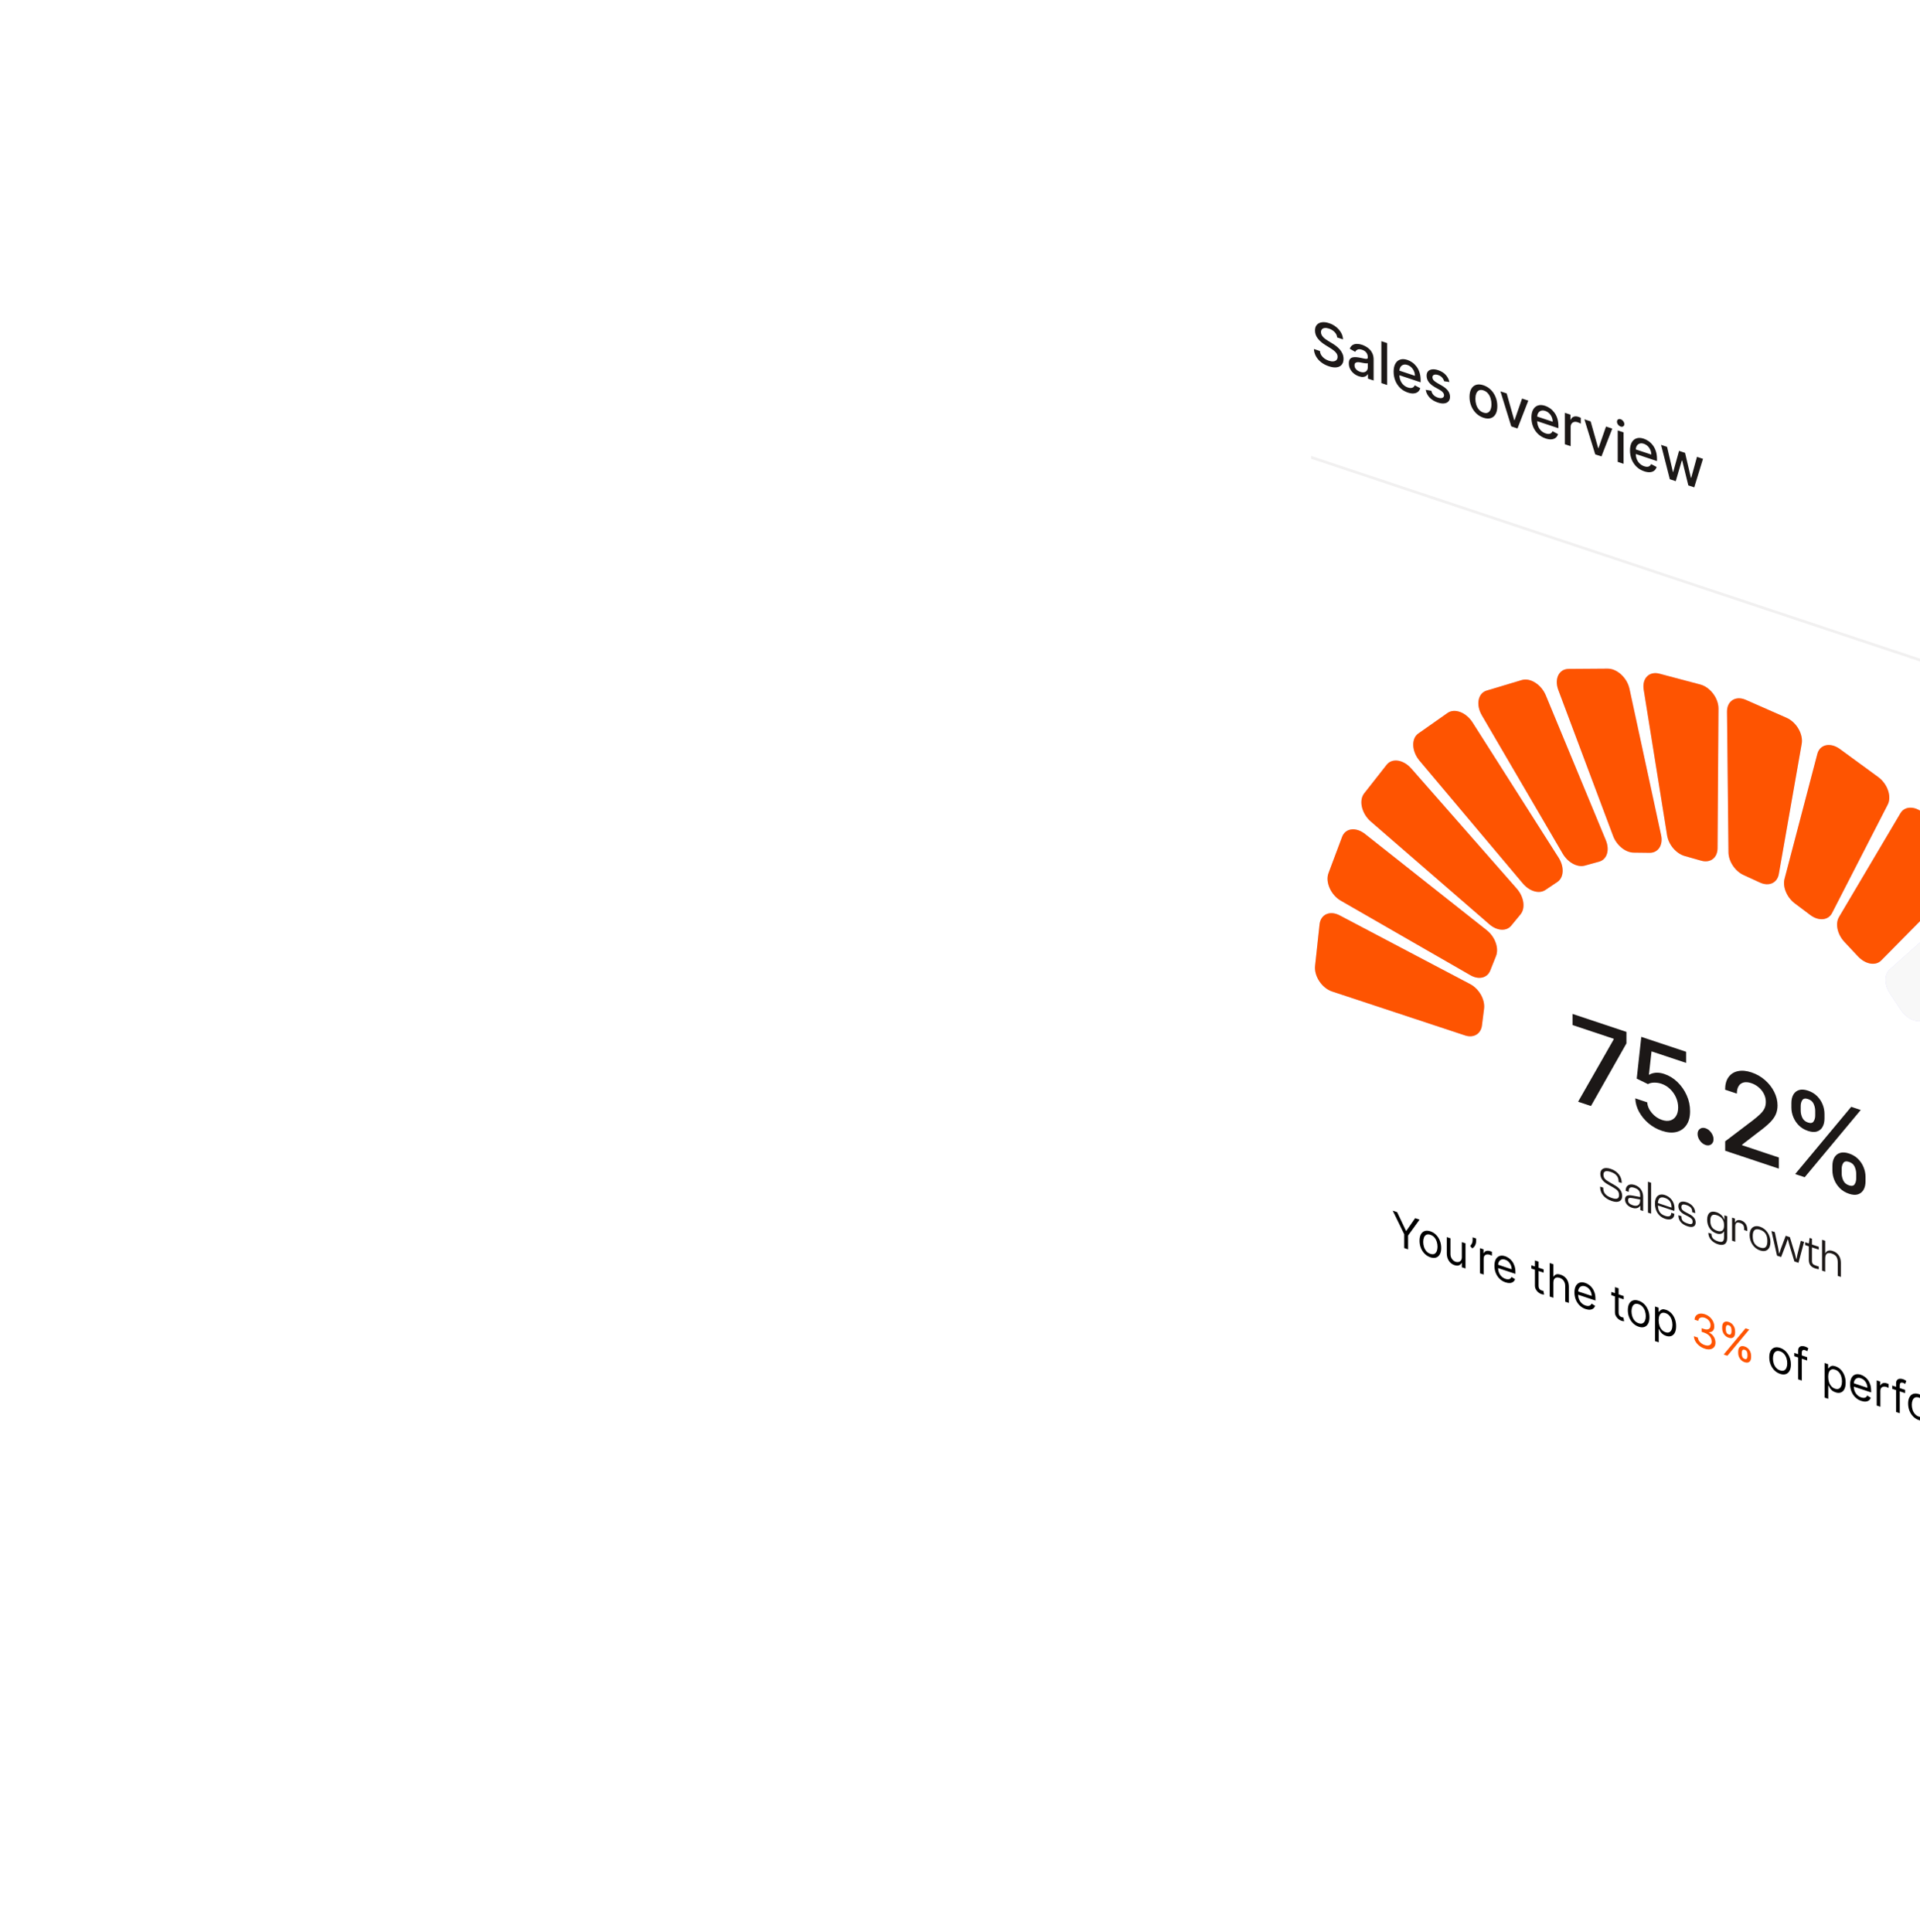 <svg width="641" height="645" viewBox="0 0 641 645" fill="none" xmlns="http://www.w3.org/2000/svg">
<g filter="url(#filter0_dddd_16145_1294)">
<rect width="350.241" height="365.637" rx="16.227" transform="matrix(0.949 0.316 0 1 15 105.797)" fill="white"/>
<path d="M133.344 408.436L145.226 387.628V387.418L131.484 382.838V379.125L149.479 385.123V388.962L137.637 409.867L133.344 408.436ZM161.35 418.164C159.685 417.609 158.187 416.773 156.858 415.658C155.538 414.536 154.484 413.251 153.695 411.802C152.906 410.353 152.486 408.858 152.432 407.318L156.42 408.647C156.517 409.912 157.035 411.099 157.974 412.205C158.914 413.312 160.039 414.084 161.35 414.522C162.396 414.87 163.322 414.927 164.128 414.691C164.943 414.449 165.581 413.956 166.042 413.213C166.511 412.473 166.746 411.529 166.746 410.38C166.746 409.213 166.507 408.092 166.028 407.017C165.55 405.942 164.89 405.003 164.048 404.199C163.215 403.399 162.258 402.814 161.177 402.444C160.353 402.169 159.525 402.043 158.692 402.064C157.859 402.085 157.186 402.253 156.672 402.567L152.911 400.725L154.439 386.777L169.404 391.765V395.478L157.855 391.628L156.991 399.367L157.15 399.42C157.682 399.056 158.386 398.838 159.264 398.766C160.15 398.697 161.098 398.831 162.108 399.168C163.765 399.72 165.24 400.627 166.534 401.89C167.836 403.155 168.859 404.631 169.604 406.317C170.357 407.997 170.729 409.765 170.72 411.621C170.729 413.482 170.33 415.007 169.524 416.195C168.726 417.387 167.619 418.166 166.201 418.534C164.792 418.896 163.175 418.772 161.35 418.164ZM175.89 422.884C175.163 422.642 174.538 422.163 174.016 421.447C173.493 420.722 173.232 419.972 173.232 419.196C173.232 418.431 173.493 417.864 174.016 417.497C174.538 417.12 175.163 417.052 175.89 417.295C176.616 417.537 177.241 418.021 177.764 418.746C178.286 419.462 178.548 420.203 178.548 420.969C178.548 421.482 178.424 421.912 178.176 422.259C177.936 422.6 177.617 422.83 177.219 422.949C176.82 423.068 176.377 423.047 175.89 422.884ZM182.448 424.804V421.666L191.658 414.678C192.642 413.913 193.453 413.226 194.091 412.616C194.737 412.001 195.22 411.373 195.539 410.732C195.858 410.091 196.018 409.35 196.018 408.51C196.018 407.557 195.805 406.664 195.38 405.831C194.954 404.989 194.374 404.259 193.639 403.64C192.903 403.012 192.075 402.544 191.153 402.237C190.179 401.912 189.328 401.839 188.602 402.017C187.875 402.195 187.317 402.602 186.927 403.238C186.537 403.874 186.342 404.705 186.342 405.733L182.422 404.426C182.422 402.679 182.803 401.279 183.565 400.226C184.327 399.172 185.372 398.507 186.701 398.231C188.03 397.946 189.541 398.085 191.233 398.649C192.943 399.219 194.449 400.081 195.752 401.234C197.063 402.381 198.087 403.694 198.822 405.172C199.557 406.64 199.925 408.145 199.925 409.686C199.925 410.751 199.735 411.729 199.354 412.62C198.981 413.514 198.33 414.431 197.4 415.373C196.47 416.305 195.176 417.382 193.519 418.604L188.11 422.769V422.979L200.364 427.064V430.776L182.448 424.804ZM218.239 431.355V429.842C218.239 428.759 218.452 427.839 218.877 427.085C219.311 426.323 219.94 425.809 220.764 425.542C221.597 425.269 222.603 425.329 223.781 425.721C224.986 426.123 225.996 426.731 226.811 427.544C227.626 428.357 228.242 429.286 228.659 430.331C229.084 431.379 229.297 432.444 229.297 433.528V435.041C229.297 436.124 229.084 437.048 228.659 437.812C228.233 438.567 227.609 439.083 226.785 439.359C225.969 439.629 224.968 439.566 223.781 439.17C222.585 438.772 221.575 438.164 220.751 437.348C219.927 436.522 219.302 435.59 218.877 434.552C218.452 433.504 218.239 432.438 218.239 431.355ZM221.336 430.874V432.387C221.336 433.19 221.517 433.979 221.88 434.754C222.244 435.529 222.877 436.067 223.781 436.368C224.676 436.667 225.301 436.548 225.655 436.012C226.009 435.477 226.187 434.807 226.187 434.004V432.491C226.187 431.688 226.014 430.902 225.668 430.133C225.332 429.367 224.702 428.83 223.781 428.523C222.895 428.228 222.266 428.345 221.894 428.875C221.522 429.405 221.336 430.071 221.336 430.874ZM204.55 410.373V408.86C204.55 407.777 204.762 406.853 205.188 406.089C205.622 405.327 206.251 404.813 207.075 404.546C207.908 404.282 208.913 404.347 210.092 404.739C211.297 405.141 212.307 405.749 213.122 406.562C213.937 407.375 214.553 408.305 214.969 409.349C215.386 410.394 215.594 411.458 215.594 412.541V414.054C215.594 415.138 215.381 416.062 214.956 416.826C214.54 417.584 213.92 418.101 213.096 418.377C212.28 418.647 211.279 418.584 210.092 418.188C208.887 417.787 207.872 417.178 207.048 416.361C206.233 415.539 205.613 414.608 205.188 413.57C204.762 412.522 204.55 411.456 204.55 410.373ZM207.66 409.897V411.41C207.66 412.213 207.837 413 208.191 413.772C208.555 414.547 209.188 415.085 210.092 415.387C210.978 415.682 211.598 415.562 211.953 415.026C212.316 414.493 212.497 413.825 212.497 413.022V411.509C212.497 410.706 212.325 409.92 211.979 409.151C211.634 408.382 211.004 407.845 210.092 407.541C209.206 407.246 208.577 407.363 208.205 407.893C207.841 408.426 207.66 409.093 207.66 409.897ZM205.812 432.592L224.525 410.139L227.702 411.198L208.989 433.651L205.812 432.592Z" fill="#1C1817"/>
<path d="M144.601 441.604C141.884 440.698 140.701 438.795 140.701 437.024V436.794L141.738 437.139V437.309C141.738 438.74 142.454 439.872 144.63 440.597C146.251 441.138 147.01 440.821 147.01 439.636C147.01 438.481 146.514 437.884 145.039 437.054L143.345 436.089C141.811 435.239 140.759 434.15 140.759 432.487C140.759 430.994 141.928 430.09 144.25 430.864C146.791 431.711 147.901 433.713 147.901 435.391V435.591L146.864 435.246V435.076C146.864 433.66 146.163 432.518 144.236 431.875C142.614 431.335 141.811 431.637 141.811 432.761C141.811 433.931 142.351 434.449 143.783 435.281L145.477 436.261C147.098 437.186 148.062 438.308 148.062 439.925C148.062 441.495 146.908 442.373 144.601 441.604ZM151.319 443.843C150.004 443.405 149.011 442.366 149.011 441.088C149.011 439.764 149.946 439.49 151.523 439.785L154.065 440.263V439.709C154.065 438.369 153.524 437.65 152.166 437.197C150.851 436.759 150.238 437.094 150.238 438.31V438.541L149.23 438.205V438.082C149.23 436.496 150.384 435.618 152.254 436.241C154.181 436.884 155.058 438.485 155.058 440.178V444.935L154.108 444.619V443.218L154.035 443.178C153.612 443.914 152.692 444.301 151.319 443.843ZM150.034 441.352C150.034 442.137 150.501 442.647 151.611 443.017C152.852 443.43 154.065 443.157 154.065 441.356V441.094L151.611 440.646C150.457 440.43 150.034 440.536 150.034 441.352ZM157.716 445.821L156.664 445.471V435.156L157.716 435.506V445.821ZM162.37 447.527C160.15 446.787 158.996 444.755 158.996 442.445C158.996 440.136 160.296 438.922 162.355 439.609C164.093 440.188 165.525 441.774 165.525 444.021C165.525 444.375 165.496 444.704 165.452 444.905L159.989 443.084C160.033 444.777 160.661 445.972 162.385 446.546C163.845 447.033 164.429 446.535 164.429 445.611V445.519L165.466 445.865V445.972C165.466 447.435 164.21 448.14 162.37 447.527ZM162.326 440.553C160.72 440.018 160.077 440.774 159.989 442.284L164.532 443.798C164.59 442.016 163.743 441.026 162.326 440.553ZM169.869 450.026C167.897 449.369 166.816 448.131 166.816 446.361V446.33L167.838 446.671V446.855C167.838 447.902 168.247 448.547 169.883 449.092C171.227 449.54 171.577 449.256 171.577 448.487C171.577 447.717 171.125 447.289 170.029 446.708L168.832 446.093C167.663 445.473 166.816 444.621 166.816 443.282C166.816 441.973 167.868 441.446 169.576 442.016C171.227 442.566 172.439 443.863 172.439 445.572V445.649L171.431 445.313V445.19C171.431 444.281 171.095 443.476 169.547 442.96C168.233 442.522 167.824 442.832 167.824 443.602C167.824 444.372 168.189 444.755 169.27 445.331L170.497 445.986C171.753 446.651 172.585 447.514 172.585 448.776C172.585 450.131 171.534 450.581 169.869 450.026ZM179.551 452.422C177.565 451.76 176.425 449.995 176.425 447.84C176.425 445.684 177.55 444.674 179.566 445.345C180.836 445.769 181.8 446.752 182.121 447.829L182.18 447.849V446.371L183.115 446.682V453.964C183.115 456.027 181.859 456.64 179.96 456.007C178.12 455.394 176.82 453.944 176.82 452.189L177.857 452.535C177.857 453.782 178.456 454.52 179.975 455.027C181.523 455.543 182.063 455.138 182.063 453.614V451.674L182.048 451.669C181.713 452.435 180.807 452.841 179.551 452.422ZM177.477 448.19C177.477 450.207 178.397 451.083 179.799 451.551C181.099 451.984 182.063 451.52 182.063 449.95V449.488C182.063 447.918 181.085 446.806 179.741 446.358C178.368 445.901 177.477 446.189 177.477 448.19ZM185.799 455.182L184.748 454.832V447.134L185.697 447.451V448.729L185.77 448.753C186.004 448.123 186.705 447.725 187.771 448.08C189.261 448.577 189.83 449.891 189.83 451.199V451.63L188.779 451.28V451.018C188.779 449.833 188.428 449.254 187.391 448.908C186.267 448.533 185.799 448.917 185.799 450.148V455.182ZM194.108 458.106C191.99 457.4 190.603 455.29 190.603 452.981C190.603 450.672 191.99 449.487 194.108 450.193C196.211 450.894 197.555 452.989 197.555 455.298C197.555 457.608 196.211 458.807 194.108 458.106ZM194.108 457.121C195.846 457.7 196.532 456.851 196.532 454.958C196.532 453.064 195.846 451.773 194.108 451.194C192.341 450.604 191.64 451.433 191.64 453.327C191.64 455.22 192.341 456.532 194.108 457.121ZM201.125 460.291L199.752 459.833L197.897 451.61L199.007 451.98L200.147 457.317L200.439 459.062L200.526 459.091L201.008 457.604L202.659 453.197L204.046 453.66L205.726 459.177L206.179 460.975L206.266 461.004L206.558 459.454L207.698 454.877L208.778 455.237L206.923 462.224L205.551 461.766L203.929 456.423L203.389 454.441L203.301 454.412L202.761 456.033L201.125 460.291ZM212.467 464.087C211.138 463.644 210.363 462.832 210.363 461.215V456.72L209.151 456.316V455.361L210.378 455.77L210.626 453.913L211.415 454.176V456.116L213.693 456.875V457.83L211.415 457.07V461.627C211.415 462.52 211.809 462.852 212.744 463.163L213.693 463.48V464.373C213.445 464.336 212.992 464.262 212.467 464.087ZM215.837 465.195L214.785 464.844V454.53L215.837 454.88V459.006L215.895 459.026C216.173 458.394 216.918 457.796 218.378 458.283C220.262 458.911 221.065 460.503 221.065 462.242V466.938L220.028 466.592V462.174C220.028 460.526 219.503 459.628 218.042 459.141C216.596 458.659 215.837 459.114 215.837 460.823V465.195Z" fill="#1C1817"/>
<path d="M52.911 153.247C52.842 152.577 52.557 151.981 52.056 151.458C51.554 150.931 50.923 150.541 50.162 150.287C49.618 150.106 49.147 150.04 48.749 150.09C48.352 150.135 48.042 150.278 47.822 150.519C47.606 150.757 47.498 151.074 47.498 151.47C47.498 151.803 47.571 152.114 47.718 152.404C47.87 152.696 48.066 152.965 48.308 153.209C48.555 153.451 48.818 153.673 49.099 153.876C49.38 154.075 49.65 154.251 49.91 154.406L51.206 155.194C51.63 155.444 52.064 155.737 52.509 156.072C52.955 156.407 53.367 156.791 53.748 157.223C54.128 157.655 54.435 158.135 54.668 158.664C54.906 159.194 55.025 159.774 55.025 160.403C55.025 161.195 54.83 161.834 54.441 162.32C54.057 162.807 53.497 163.105 52.762 163.216C52.032 163.328 51.148 163.211 50.111 162.865C49.117 162.534 48.256 162.081 47.53 161.506C46.804 160.931 46.236 160.27 45.825 159.523C45.415 158.771 45.188 157.967 45.145 157.109L47.154 157.779C47.193 158.298 47.349 158.771 47.621 159.199C47.898 159.624 48.25 159.99 48.678 160.296C49.11 160.6 49.583 160.837 50.098 161.009C50.664 161.197 51.167 161.272 51.608 161.232C52.053 161.189 52.404 161.041 52.658 160.789C52.913 160.533 53.041 160.177 53.041 159.721C53.041 159.306 52.929 158.929 52.704 158.59C52.483 158.253 52.183 157.934 51.803 157.634C51.427 157.335 51.001 157.041 50.526 156.75L48.957 155.776C47.893 155.117 47.05 154.387 46.428 153.587C45.81 152.789 45.501 151.902 45.501 150.927C45.501 150.121 45.709 149.486 46.123 149.023C46.538 148.56 47.1 148.28 47.809 148.184C48.518 148.083 49.318 148.181 50.208 148.478C51.107 148.778 51.9 149.208 52.587 149.77C53.279 150.333 53.823 150.972 54.221 151.688C54.618 152.399 54.826 153.134 54.843 153.891L52.911 153.247ZM60.161 166.215C59.53 166.005 58.959 165.692 58.45 165.276C57.94 164.855 57.535 164.358 57.237 163.785C56.943 163.213 56.796 162.583 56.796 161.895C56.796 161.303 56.904 160.852 57.12 160.541C57.337 160.23 57.628 160.025 57.996 159.924C58.363 159.823 58.774 159.791 59.227 159.829C59.681 159.866 60.144 159.934 60.615 160.031C61.211 160.157 61.695 160.259 62.067 160.338C62.439 160.412 62.709 160.422 62.877 160.369C63.046 160.316 63.13 160.166 63.13 159.92V159.872C63.13 159.275 62.97 158.76 62.651 158.325C62.335 157.892 61.864 157.571 61.237 157.362C60.585 157.144 60.07 157.125 59.694 157.305C59.323 157.482 59.065 157.731 58.923 158.053L57.101 157.008C57.317 156.442 57.633 156.033 58.048 155.779C58.467 155.523 58.949 155.396 59.493 155.4C60.038 155.399 60.611 155.499 61.211 155.699C61.609 155.832 62.03 156.023 62.475 156.271C62.925 156.517 63.344 156.834 63.733 157.223C64.127 157.614 64.449 158.093 64.699 158.659C64.95 159.221 65.075 159.885 65.075 160.65V167.621L63.182 166.99V165.555L63.104 165.529C62.979 165.751 62.791 165.948 62.54 166.12C62.29 166.291 61.968 166.396 61.574 166.433C61.181 166.471 60.71 166.398 60.161 166.215ZM60.583 164.715C61.118 164.894 61.577 164.935 61.957 164.839C62.342 164.744 62.633 164.549 62.832 164.256C63.035 163.959 63.137 163.603 63.137 163.189V161.836C63.068 161.885 62.934 161.909 62.735 161.907C62.54 161.901 62.318 161.879 62.067 161.841C61.816 161.799 61.572 161.756 61.334 161.713C61.097 161.666 60.898 161.627 60.738 161.596C60.362 161.521 60.018 161.491 59.707 161.506C59.4 161.522 59.154 161.611 58.968 161.772C58.787 161.93 58.696 162.191 58.696 162.556C58.696 163.061 58.873 163.503 59.227 163.881C59.582 164.254 60.034 164.532 60.583 164.715ZM69.596 155.132V169.128L67.657 168.481V154.486L69.596 155.132ZM76.495 171.639C75.514 171.312 74.669 170.81 73.96 170.131C73.256 169.45 72.711 168.642 72.327 167.708C71.946 166.77 71.756 165.757 71.756 164.668C71.756 163.593 71.946 162.708 72.327 162.015C72.711 161.323 73.247 160.862 73.934 160.631C74.626 160.401 75.434 160.44 76.359 160.749C76.921 160.936 77.466 161.215 77.993 161.587C78.52 161.959 78.993 162.424 79.413 162.983C79.832 163.542 80.163 164.196 80.405 164.947C80.647 165.693 80.768 166.542 80.768 167.494V168.218L72.852 165.58V164.049L78.868 166.054C78.868 165.517 78.764 165.006 78.557 164.522C78.35 164.034 78.058 163.606 77.682 163.24C77.31 162.874 76.874 162.608 76.372 162.441C75.828 162.259 75.352 162.242 74.946 162.389C74.544 162.533 74.233 162.794 74.012 163.171C73.796 163.546 73.688 163.995 73.688 164.519V165.715C73.688 166.417 73.805 167.052 74.038 167.622C74.276 168.193 74.606 168.679 75.03 169.08C75.454 169.477 75.949 169.769 76.515 169.958C76.882 170.08 77.217 170.137 77.52 170.129C77.822 170.116 78.084 170.034 78.304 169.885C78.525 169.735 78.693 169.515 78.81 169.226L80.644 170.186C80.498 170.707 80.234 171.118 79.854 171.419C79.478 171.718 79.004 171.89 78.434 171.937C77.868 171.981 77.221 171.881 76.495 171.639ZM90.38 168.122L88.624 167.864C88.55 167.603 88.433 167.338 88.273 167.071C88.118 166.805 87.906 166.559 87.638 166.333C87.37 166.107 87.035 165.927 86.633 165.793C86.084 165.61 85.626 165.587 85.259 165.724C84.891 165.857 84.708 166.126 84.708 166.532C84.708 166.882 84.831 167.206 85.077 167.502C85.324 167.798 85.721 168.106 86.27 168.426L87.852 169.336C88.768 169.865 89.451 170.436 89.901 171.051C90.35 171.665 90.575 172.344 90.575 173.086C90.575 173.715 90.402 174.218 90.056 174.595C89.715 174.968 89.237 175.192 88.624 175.265C88.014 175.34 87.308 175.243 86.504 174.975C85.388 174.604 84.479 174.05 83.774 173.314C83.07 172.573 82.638 171.712 82.478 170.729L84.351 171.053C84.468 171.607 84.708 172.076 85.071 172.461C85.434 172.842 85.907 173.13 86.491 173.324C87.126 173.536 87.634 173.566 88.014 173.415C88.394 173.259 88.585 172.979 88.585 172.573C88.585 172.245 88.468 171.931 88.235 171.63C88.005 171.33 87.653 171.044 87.178 170.772L85.492 169.82C84.563 169.287 83.876 168.703 83.431 168.067C82.99 167.433 82.769 166.742 82.769 165.995C82.769 165.375 82.934 164.888 83.262 164.533C83.591 164.177 84.044 163.966 84.624 163.9C85.203 163.829 85.866 163.918 86.614 164.167C87.69 164.526 88.537 165.054 89.155 165.752C89.773 166.446 90.182 167.235 90.38 168.122ZM101.732 180.052C100.799 179.741 99.984 179.243 99.288 178.56C98.593 177.877 98.052 177.066 97.668 176.127C97.283 175.188 97.091 174.176 97.091 173.092C97.091 172.003 97.283 171.115 97.668 170.428C98.052 169.741 98.593 169.287 99.288 169.068C99.984 168.849 100.799 168.895 101.732 169.206C102.666 169.518 103.481 170.015 104.177 170.698C104.872 171.381 105.413 172.194 105.797 173.138C106.182 174.081 106.374 175.098 106.374 176.187C106.374 177.271 106.182 178.154 105.797 178.837C105.413 179.52 104.872 179.971 104.177 180.19C103.481 180.409 102.666 180.363 101.732 180.052ZM101.739 178.339C102.344 178.54 102.845 178.539 103.243 178.334C103.641 178.13 103.935 177.779 104.125 177.282C104.319 176.786 104.417 176.201 104.417 175.527C104.417 174.857 104.319 174.21 104.125 173.585C103.935 172.956 103.641 172.405 103.243 171.931C102.845 171.457 102.344 171.119 101.739 170.917C101.13 170.714 100.624 170.716 100.222 170.924C99.824 171.133 99.528 171.488 99.334 171.988C99.144 172.485 99.049 173.068 99.049 173.738C99.049 174.412 99.144 175.061 99.334 175.685C99.528 176.31 99.824 176.858 100.222 177.327C100.624 177.798 101.13 178.135 101.739 178.339ZM116.718 174.338L113.107 183.631L111.033 182.94L107.415 171.237L109.496 171.931L112.018 180.849L112.122 180.884L114.637 173.645L116.718 174.338ZM122.493 186.972C121.512 186.645 120.667 186.142 119.958 185.464C119.254 184.783 118.709 183.975 118.324 183.04C117.944 182.102 117.754 181.089 117.754 180C117.754 178.925 117.944 178.041 118.324 177.348C118.709 176.656 119.245 176.194 119.932 175.963C120.624 175.734 121.432 175.773 122.357 176.081C122.919 176.269 123.463 176.548 123.991 176.92C124.518 177.291 124.991 177.757 125.41 178.316C125.83 178.874 126.16 179.529 126.402 180.279C126.644 181.025 126.765 181.874 126.765 182.826V183.551L118.85 180.912V179.381L124.866 181.387C124.866 180.849 124.762 180.339 124.555 179.855C124.347 179.367 124.056 178.939 123.68 178.572C123.308 178.207 122.871 177.941 122.37 177.774C121.825 177.592 121.35 177.575 120.944 177.722C120.542 177.866 120.23 178.126 120.01 178.504C119.794 178.878 119.686 179.328 119.686 179.852V181.047C119.686 181.749 119.803 182.385 120.036 182.955C120.274 183.526 120.604 184.012 121.028 184.413C121.451 184.809 121.946 185.102 122.513 185.29C122.88 185.413 123.215 185.47 123.517 185.461C123.82 185.448 124.081 185.367 124.302 185.217C124.522 185.067 124.691 184.848 124.808 184.559L126.642 185.519C126.495 186.039 126.232 186.45 125.851 186.752C125.475 187.05 125.002 187.223 124.432 187.27C123.865 187.313 123.219 187.214 122.493 186.972ZM128.916 188.901V178.404L130.79 179.029V180.696L130.894 180.731C131.075 180.227 131.395 179.889 131.853 179.718C132.316 179.544 132.839 179.555 133.422 179.749C133.543 179.789 133.686 179.842 133.85 179.905C134.018 179.971 134.15 180.026 134.245 180.071V182.026C134.168 181.977 134.029 181.906 133.83 181.812C133.632 181.714 133.433 181.632 133.234 181.566C132.776 181.413 132.367 181.379 132.009 181.465C131.654 181.547 131.373 181.734 131.166 182.024C130.958 182.311 130.855 182.682 130.855 183.137V189.547L128.916 188.901ZM144.745 183.681L141.134 192.974L139.059 192.282L135.442 180.579L137.523 181.273L140.045 190.191L140.148 190.226L142.664 182.987L144.745 183.681ZM146.567 194.785V184.288L148.505 184.934V195.431L146.567 194.785ZM147.546 182.995C147.208 182.882 146.919 182.667 146.677 182.35C146.439 182.029 146.32 181.702 146.32 181.37C146.32 181.033 146.439 180.785 146.677 180.627C146.919 180.467 147.208 180.442 147.546 180.555C147.883 180.667 148.17 180.884 148.408 181.204C148.65 181.522 148.771 181.849 148.771 182.187C148.771 182.519 148.65 182.766 148.408 182.927C148.17 183.084 147.883 183.107 147.546 182.995ZM155.405 197.942C154.424 197.615 153.579 197.113 152.87 196.435C152.165 195.753 151.621 194.945 151.236 194.011C150.856 193.073 150.666 192.06 150.666 190.971C150.666 189.896 150.856 189.011 151.236 188.318C151.621 187.626 152.157 187.165 152.844 186.934C153.535 186.704 154.344 186.743 155.269 187.052C155.83 187.239 156.375 187.519 156.902 187.89C157.43 188.262 157.903 188.727 158.322 189.286C158.741 189.845 159.072 190.5 159.314 191.25C159.556 191.996 159.677 192.845 159.677 193.797V194.521L151.761 191.883V190.352L157.778 192.357C157.778 191.82 157.674 191.309 157.466 190.825C157.259 190.337 156.967 189.91 156.591 189.543C156.219 189.177 155.783 188.911 155.282 188.744C154.737 188.563 154.261 188.545 153.855 188.692C153.453 188.836 153.142 189.097 152.922 189.475C152.706 189.849 152.597 190.298 152.597 190.822V192.018C152.597 192.72 152.714 193.355 152.948 193.925C153.185 194.496 153.516 194.983 153.939 195.383C154.363 195.78 154.858 196.072 155.424 196.261C155.792 196.383 156.126 196.44 156.429 196.432C156.732 196.419 156.993 196.337 157.213 196.188C157.434 196.038 157.602 195.819 157.719 195.529L159.554 196.489C159.407 197.01 159.143 197.421 158.763 197.722C158.387 198.021 157.914 198.193 157.343 198.24C156.777 198.284 156.131 198.184 155.405 197.942ZM163.969 200.585L161.039 189.112L163.042 189.78L164.993 198.139L165.09 198.171L167.048 191.115L169.052 191.783L170.997 200.106L171.094 200.138L173.032 193.11L175.036 193.777L172.112 203.3L170.134 202.64L168.112 194.388L167.963 194.338L165.94 201.242L163.969 200.585Z" fill="#1C1817"/>
<line y1="-0.481" x2="288.66" y2="-0.481" transform="matrix(0.949 0.316 0 1 44.211 193.76)" stroke="#8C8480" stroke-opacity="0.12" stroke-width="0.962"/>
<path opacity="0.26" d="M183.053 278.21C183.016 274.609 185.948 272.763 189.335 274.255L202.944 280.249C206.24 281.701 208.558 285.7 207.988 288.949L200.355 332.423C199.834 335.394 197.071 336.641 194.063 335.262L188.574 332.745C185.726 331.44 183.572 328.194 183.541 325.162L183.053 278.21Z" fill="#594FFE"/>
<path opacity="0.26" d="M155.234 270.824C154.634 267.092 157.084 264.612 160.481 265.512L174.132 269.129C177.437 270.005 180.229 273.714 180.206 277.198L179.895 323.808C179.873 326.994 177.488 328.818 174.463 327.963L168.941 326.401C166.077 325.591 163.556 322.633 163.051 319.49L155.234 270.824Z" fill="#594FFE"/>
<path opacity="0.26" d="M126.737 270.97C125.335 267.233 126.943 263.941 130.183 263.918L143.2 263.826C146.352 263.803 149.705 266.893 150.494 270.547L161.055 319.437C161.776 322.779 160.073 325.366 157.175 325.33L151.887 325.265C149.144 325.231 146.208 322.85 145.027 319.703L126.737 270.97Z" fill="#594FFE"/>
<path opacity="0.26" d="M101.214 279.434C99.146 275.895 99.89 272.03 102.809 271.155L114.536 267.641C117.375 266.79 121.065 269.141 122.563 272.754L142.594 321.103C143.963 324.407 142.982 327.56 140.359 328.283L135.573 329.603C133.091 330.288 129.929 328.569 128.187 325.588L101.214 279.434Z" fill="#594FFE"/>
<path opacity="0.26" d="M80.409 294.578C77.766 291.436 77.576 287.19 80.004 285.484L89.758 278.626C92.12 276.965 95.956 278.424 98.103 281.798L126.828 326.947C128.791 330.033 128.609 333.598 126.414 335.066L122.407 337.745C120.329 339.135 117.108 338.195 114.882 335.549L80.409 294.578Z" fill="#594FFE"/>
<path opacity="0.26" d="M64.117 314.87C61.079 312.237 60.056 307.851 61.924 305.474L69.43 295.921C71.248 293.608 75.033 294.191 77.665 297.188L112.875 337.295C115.281 340.037 115.831 343.803 114.126 345.875L111.015 349.655C109.402 351.615 106.28 351.422 103.722 349.205L64.117 314.87Z" fill="#594FFE"/>
<path opacity="0.26" d="M54.12 341.321C50.802 339.413 48.884 335.107 50.012 332.097L54.544 320.003C55.642 317.075 59.161 316.628 62.199 319.031L102.853 351.182C105.632 353.38 106.984 357.169 105.932 359.813L104.013 364.638C103.017 367.141 100.181 367.811 97.387 366.204L54.12 341.321Z" fill="#594FFE"/>
<path opacity="0.26" d="M51.212 371.632C47.808 370.507 45.154 366.507 45.527 363.065L47.024 349.231C47.387 345.882 50.467 344.492 53.725 346.208L97.316 369.17C100.295 370.74 102.328 374.348 101.946 377.388L101.248 382.936C100.886 385.813 98.47 387.257 95.603 386.309L51.212 371.632Z" fill="#594FFE"/>
<path opacity="0.26" d="M213.207 292.305C214.046 289.107 217.568 288.347 220.753 290.677L233.549 300.039C236.648 302.306 238.101 306.537 236.711 309.243L218.114 345.447C216.842 347.921 213.644 348.201 210.829 346.084L205.691 342.22C203.027 340.217 201.561 336.701 202.268 334.008L213.207 292.305Z" fill="#594FFE"/>
<path opacity="0.26" d="M240.959 312.099C242.533 309.442 246.382 309.693 249.206 312.639L260.553 324.475C263.3 327.341 263.9 331.539 261.857 333.607L234.53 361.276C232.663 363.167 229.257 362.568 226.773 359.913L222.24 355.066C219.889 352.553 219.122 348.996 220.446 346.758L240.959 312.099Z" fill="#594FFE"/>
<path opacity="0.26" d="M266.314 338.483C268.535 336.504 272.506 337.751 274.821 341.153L284.123 354.826C286.375 358.137 286.093 362.08 283.509 363.403L248.936 381.106C246.573 382.316 243.14 380.875 241.118 377.823L237.428 372.254C235.514 369.366 235.482 365.958 237.352 364.291L266.314 338.483Z" fill="#594FFE"/>
<path opacity="0.26" d="M286.833 366.513C289.546 365.251 293.444 367.355 295.183 371.02L302.167 385.746C303.859 389.312 302.777 392.835 299.816 393.411L260.185 401.111C257.476 401.638 254.18 399.488 252.677 396.214L249.935 390.241C248.513 387.142 249.159 384.029 251.445 382.966L286.833 366.513Z" fill="#594FFE"/>
<path opacity="0.26" d="M300.799 398.896C303.912 398.483 307.531 401.416 308.55 405.179L312.645 420.303C313.637 423.964 311.738 426.85 308.514 426.579L265.386 422.954C262.438 422.706 259.459 419.892 258.601 416.543L257.035 410.433C256.223 407.264 257.577 404.632 260.2 404.284L300.799 398.896Z" fill="#594FFE"/>
<path opacity="0.26" d="M309.781 431.218C313.125 431.658 316.281 435.253 316.541 438.918L317.588 453.644C317.842 457.209 315.239 459.318 311.927 458.231L267.609 443.684C264.58 442.69 262.068 439.369 261.887 436.122L261.556 430.195C261.385 427.121 263.364 425.099 266.18 425.47L309.781 431.218Z" fill="#594FFE"/>
<path d="M183.053 278.21C183.016 274.609 185.948 272.763 189.335 274.255L202.944 280.249C206.24 281.701 208.558 285.7 207.988 288.949L200.355 332.423C199.834 335.394 197.071 336.641 194.063 335.262L188.574 332.745C185.726 331.44 183.572 328.194 183.541 325.162L183.053 278.21Z" fill="#FE5401"/>
<path d="M155.234 270.824C154.634 267.092 157.084 264.612 160.481 265.512L174.132 269.129C177.437 270.005 180.229 273.714 180.206 277.198L179.895 323.808C179.873 326.994 177.488 328.818 174.463 327.963L168.941 326.401C166.077 325.591 163.556 322.633 163.051 319.49L155.234 270.824Z" fill="#FE5401"/>
<path d="M126.737 270.97C125.335 267.233 126.943 263.941 130.183 263.918L143.2 263.826C146.352 263.803 149.705 266.893 150.494 270.547L161.055 319.437C161.776 322.779 160.073 325.366 157.175 325.33L151.887 325.265C149.144 325.231 146.208 322.85 145.027 319.703L126.737 270.97Z" fill="#FE5401"/>
<path d="M101.214 279.434C99.146 275.895 99.89 272.03 102.809 271.155L114.536 267.641C117.375 266.79 121.065 269.141 122.563 272.754L142.594 321.103C143.963 324.407 142.982 327.56 140.359 328.283L135.573 329.603C133.091 330.288 129.929 328.569 128.187 325.588L101.214 279.434Z" fill="#FE5401"/>
<path d="M80.409 294.578C77.766 291.436 77.576 287.19 80.004 285.484L89.758 278.626C92.12 276.965 95.956 278.424 98.103 281.798L126.828 326.947C128.791 330.033 128.609 333.598 126.414 335.066L122.407 337.745C120.329 339.135 117.108 338.195 114.882 335.549L80.409 294.578Z" fill="#FE5401"/>
<path d="M64.117 314.87C61.079 312.237 60.056 307.851 61.924 305.474L69.43 295.921C71.248 293.608 75.033 294.191 77.665 297.188L112.875 337.295C115.281 340.037 115.831 343.803 114.126 345.875L111.015 349.655C109.402 351.615 106.28 351.422 103.722 349.205L64.117 314.87Z" fill="#FE5401"/>
<path d="M54.12 341.321C50.802 339.413 48.884 335.107 50.012 332.097L54.544 320.003C55.642 317.075 59.161 316.628 62.199 319.031L102.853 351.182C105.632 353.38 106.984 357.169 105.932 359.813L104.013 364.638C103.017 367.141 100.181 367.811 97.387 366.204L54.12 341.321Z" fill="#FE5401"/>
<path d="M51.212 371.632C47.808 370.507 45.154 366.507 45.527 363.065L47.024 349.231C47.387 345.882 50.467 344.492 53.725 346.208L97.316 369.17C100.295 370.74 102.328 374.348 101.946 377.388L101.248 382.936C100.886 385.813 98.47 387.257 95.603 386.309L51.212 371.632Z" fill="#FE5401"/>
<path d="M213.207 292.305C214.046 289.107 217.568 288.347 220.753 290.677L233.549 300.039C236.648 302.306 238.101 306.537 236.711 309.243L218.114 345.447C216.842 347.921 213.644 348.201 210.829 346.084L205.691 342.22C203.027 340.217 201.561 336.701 202.268 334.008L213.207 292.305Z" fill="#FE5401"/>
<path d="M240.959 312.099C242.533 309.442 246.382 309.693 249.206 312.639L260.553 324.475C263.3 327.341 263.9 331.539 261.857 333.607L234.53 361.276C232.663 363.167 229.257 362.568 226.773 359.913L222.24 355.066C219.889 352.553 219.122 348.996 220.446 346.758L240.959 312.099Z" fill="#FE5401"/>
<path d="M266.314 338.483C268.535 336.504 272.506 337.751 274.821 341.153L284.123 354.826C286.375 358.137 286.093 362.08 283.509 363.403L248.936 381.106C246.573 382.316 243.14 380.875 241.118 377.823L237.428 372.254C235.514 369.366 235.482 365.958 237.352 364.291L266.314 338.483Z" fill="#F8F8F8"/>
<path d="M286.833 366.513C289.546 365.251 293.444 367.355 295.183 371.02L302.167 385.746C303.859 389.312 302.777 392.835 299.816 393.411L260.185 401.111C257.476 401.638 254.18 399.488 252.677 396.214L249.935 390.241C248.513 387.142 249.159 384.029 251.445 382.966L286.833 366.513Z" fill="#F8F8F8"/>
<path d="M300.799 398.896C303.912 398.483 307.531 401.416 308.55 405.179L312.645 420.303C313.637 423.964 311.738 426.85 308.514 426.579L265.386 422.954C262.438 422.706 259.459 419.892 258.601 416.543L257.035 410.433C256.223 407.264 257.577 404.632 260.2 404.284L300.799 398.896Z" fill="#F8F8F8"/>
<path d="M309.781 431.218C313.125 431.658 316.281 435.253 316.541 438.918L317.588 453.644C317.842 457.209 315.239 459.318 311.927 458.231L267.609 443.684C264.58 442.69 262.068 439.369 261.887 436.122L261.556 430.195C261.385 427.121 263.364 425.099 266.18 425.47L309.781 431.218Z" fill="#F8F8F8"/>
<path d="M71.456 444.825L72.929 445.315L75.875 451.524L75.999 451.565L78.945 447.321L80.418 447.812L76.58 453.115V457.729L75.294 457.3V452.686L71.456 444.825ZM84.025 460.386C83.306 460.146 82.675 459.755 82.132 459.214C81.593 458.673 81.171 458.028 80.867 457.277C80.566 456.528 80.415 455.72 80.415 454.853C80.415 453.978 80.566 453.264 80.867 452.712C81.171 452.161 81.593 451.795 82.132 451.614C82.675 451.434 83.306 451.464 84.025 451.704C84.744 451.944 85.374 452.334 85.913 452.875C86.456 453.416 86.878 454.064 87.178 454.816C87.483 455.57 87.635 456.384 87.635 457.259C87.635 458.127 87.483 458.834 87.178 459.381C86.878 459.93 86.456 460.294 85.913 460.474C85.374 460.655 84.744 460.626 84.025 460.386ZM84.025 459.227C84.572 459.409 85.021 459.411 85.374 459.233C85.726 459.056 85.987 458.755 86.157 458.33C86.326 457.905 86.411 457.412 86.411 456.851C86.411 456.29 86.326 455.739 86.157 455.197C85.987 454.656 85.726 454.177 85.374 453.761C85.021 453.345 84.572 453.045 84.025 452.863C83.479 452.681 83.029 452.681 82.677 452.862C82.324 453.043 82.063 453.348 81.894 453.776C81.724 454.205 81.639 454.699 81.639 455.261C81.639 455.822 81.724 456.371 81.894 456.909C82.063 457.447 82.324 457.922 82.677 458.334C83.029 458.747 83.479 459.045 84.025 459.227ZM94.524 460.277V455.313L95.748 455.721V464.118L94.524 463.71V462.289L94.441 462.261C94.254 462.626 93.964 462.891 93.57 463.059C93.175 463.223 92.677 463.204 92.076 463.004C91.578 462.838 91.135 462.575 90.748 462.217C90.361 461.854 90.057 461.403 89.835 460.863C89.614 460.319 89.503 459.69 89.503 458.975V453.64L90.727 454.048V459.296C90.727 459.908 90.89 460.451 91.215 460.924C91.543 461.398 91.962 461.719 92.47 461.889C92.774 461.99 93.084 462.011 93.398 461.952C93.717 461.894 93.983 461.731 94.197 461.464C94.415 461.198 94.524 460.802 94.524 460.277ZM99.282 454.1V455.084C99.282 455.383 99.231 455.685 99.127 455.989C99.027 456.291 98.878 456.568 98.681 456.819C98.487 457.068 98.252 457.263 97.976 457.404L97.312 456.614C97.529 456.359 97.718 456.081 97.877 455.78C98.04 455.477 98.121 455.123 98.121 454.719V453.713L99.282 454.1ZM100.586 465.731V457.334L101.768 457.728V458.996L101.851 459.024C101.996 458.657 102.259 458.407 102.64 458.275C103.02 458.143 103.449 458.157 103.926 458.316C104.016 458.346 104.128 458.385 104.263 458.434C104.398 458.482 104.5 458.522 104.569 458.552V459.864C104.527 459.839 104.432 459.791 104.284 459.72C104.138 459.646 103.985 459.582 103.822 459.528C103.435 459.399 103.089 459.369 102.785 459.439C102.484 459.506 102.245 459.66 102.069 459.9C101.896 460.138 101.81 460.446 101.81 460.825V466.139L100.586 465.731ZM109.117 468.75C108.35 468.494 107.688 468.095 107.131 467.552C106.578 467.007 106.151 466.361 105.85 465.616C105.553 464.868 105.404 464.064 105.404 463.204C105.404 462.344 105.553 461.635 105.85 461.078C106.151 460.519 106.569 460.145 107.105 459.955C107.644 459.763 108.274 459.787 108.993 460.027C109.408 460.165 109.818 460.375 110.222 460.655C110.627 460.936 110.995 461.295 111.327 461.734C111.659 462.169 111.923 462.687 112.12 463.289C112.318 463.89 112.416 464.583 112.416 465.366V465.913L106.275 463.866V462.751L111.171 464.383C111.171 463.909 111.081 463.456 110.902 463.025C110.725 462.594 110.473 462.217 110.144 461.892C109.819 461.569 109.436 461.333 108.993 461.186C108.505 461.023 108.084 461.01 107.727 461.147C107.375 461.281 107.103 461.518 106.913 461.859C106.723 462.2 106.628 462.602 106.628 463.065V463.809C106.628 464.443 106.732 465.015 106.939 465.525C107.15 466.033 107.442 466.464 107.816 466.818C108.189 467.168 108.623 467.426 109.117 467.591C109.439 467.698 109.729 467.748 109.989 467.739C110.252 467.728 110.478 467.658 110.668 467.528C110.858 467.395 111.005 467.2 111.109 466.943L112.292 467.687C112.167 468.068 111.958 468.37 111.664 468.593C111.37 468.812 111.007 468.939 110.575 468.973C110.143 469.004 109.657 468.93 109.117 468.75ZM121.85 464.422V465.515L117.722 464.139V463.046L121.85 464.422ZM118.925 461.435L120.149 461.843V469.847C120.149 470.211 120.199 470.501 120.3 470.717C120.403 470.93 120.535 471.094 120.694 471.209C120.856 471.322 121.027 471.408 121.207 471.468C121.342 471.513 121.453 471.542 121.539 471.557C121.626 471.567 121.695 471.576 121.747 471.582L121.996 472.824C121.913 472.829 121.797 472.823 121.648 472.806C121.499 472.793 121.311 472.749 121.083 472.673C120.737 472.557 120.398 472.366 120.066 472.099C119.738 471.833 119.465 471.503 119.247 471.109C119.032 470.717 118.925 470.277 118.925 469.789V461.435ZM125.087 468.846V473.898L123.863 473.49V462.294L125.087 462.702V466.813L125.19 466.847C125.377 466.476 125.657 466.225 126.031 466.094C126.408 465.961 126.909 465.999 127.535 466.207C128.078 466.388 128.553 466.662 128.961 467.027C129.369 467.389 129.685 467.843 129.91 468.388C130.138 468.93 130.252 469.562 130.252 470.284V475.62L129.028 475.212V469.964C129.028 469.297 128.864 468.726 128.536 468.252C128.211 467.776 127.759 467.441 127.182 467.249C126.781 467.115 126.421 467.085 126.103 467.157C125.789 467.231 125.54 467.408 125.356 467.69C125.177 467.973 125.087 468.358 125.087 468.846ZM135.832 477.655C135.064 477.399 134.402 477 133.845 476.457C133.292 475.912 132.865 475.266 132.564 474.521C132.267 473.773 132.118 472.969 132.118 472.109C132.118 471.249 132.267 470.54 132.564 469.983C132.865 469.424 133.284 469.049 133.819 468.86C134.359 468.668 134.988 468.692 135.707 468.932C136.122 469.07 136.532 469.279 136.937 469.56C137.341 469.841 137.709 470.2 138.041 470.639C138.373 471.074 138.638 471.592 138.835 472.194C139.032 472.795 139.13 473.488 139.13 474.271V474.818L132.99 472.771V471.656L137.886 473.288C137.886 472.814 137.796 472.361 137.616 471.93C137.44 471.499 137.187 471.121 136.859 470.797C136.534 470.474 136.15 470.238 135.707 470.091C135.22 469.928 134.798 469.915 134.442 470.051C134.089 470.185 133.818 470.423 133.628 470.764C133.437 471.105 133.342 471.507 133.342 471.97V472.714C133.342 473.348 133.446 473.92 133.653 474.43C133.864 474.938 134.157 475.369 134.53 475.723C134.903 476.073 135.337 476.331 135.832 476.496C136.153 476.603 136.444 476.652 136.703 476.644C136.966 476.633 137.192 476.563 137.383 476.433C137.573 476.3 137.72 476.104 137.823 475.847L139.006 476.592C138.881 476.973 138.672 477.275 138.378 477.498C138.084 477.717 137.721 477.844 137.289 477.878C136.857 477.909 136.371 477.834 135.832 477.655ZM148.565 473.327V474.42L144.436 473.044V471.95L148.565 473.327ZM145.64 470.34L146.864 470.748V478.751C146.864 479.116 146.914 479.406 147.014 479.622C147.118 479.835 147.249 479.999 147.408 480.114C147.571 480.226 147.742 480.313 147.922 480.373C148.056 480.417 148.167 480.447 148.254 480.461C148.34 480.472 148.409 480.48 148.461 480.487L148.71 481.729C148.627 481.734 148.511 481.728 148.362 481.711C148.214 481.698 148.025 481.654 147.797 481.578C147.451 481.462 147.112 481.271 146.781 481.004C146.452 480.737 146.179 480.408 145.961 480.014C145.747 479.622 145.64 479.182 145.64 478.693V470.34ZM153.557 483.563C152.838 483.323 152.206 482.933 151.664 482.391C151.124 481.85 150.702 481.205 150.398 480.455C150.097 479.705 149.947 478.897 149.947 478.03C149.947 477.155 150.097 476.442 150.398 475.89C150.702 475.339 151.124 474.973 151.664 474.792C152.206 474.612 152.838 474.642 153.557 474.881C154.276 475.121 154.905 475.511 155.445 476.052C155.987 476.594 156.409 477.241 156.71 477.994C157.014 478.747 157.167 479.562 157.167 480.436C157.167 481.304 157.014 482.011 156.71 482.559C156.409 483.107 155.987 483.471 155.445 483.651C154.905 483.832 154.276 483.803 153.557 483.563ZM153.557 482.404C154.103 482.586 154.553 482.588 154.905 482.411C155.258 482.233 155.519 481.932 155.688 481.507C155.858 481.083 155.942 480.59 155.942 480.028C155.942 479.467 155.858 478.916 155.688 478.375C155.519 477.833 155.258 477.355 154.905 476.938C154.553 476.522 154.103 476.222 153.557 476.04C153.01 475.858 152.561 475.858 152.208 476.039C151.856 476.22 151.594 476.525 151.425 476.953C151.256 477.382 151.171 477.877 151.171 478.438C151.171 478.999 151.256 479.549 151.425 480.086C151.594 480.624 151.856 481.099 152.208 481.512C152.561 481.924 153.01 482.222 153.557 482.404ZM159.035 488.363V476.817L160.217 477.211V478.545L160.363 478.593C160.453 478.477 160.577 478.333 160.736 478.16C160.899 477.985 161.13 477.858 161.431 477.779C161.735 477.699 162.147 477.745 162.665 477.918C163.336 478.141 163.928 478.515 164.439 479.039C164.951 479.563 165.35 480.198 165.637 480.942C165.924 481.686 166.068 482.5 166.068 483.382C166.068 484.271 165.924 484.994 165.637 485.551C165.35 486.104 164.953 486.474 164.444 486.662C163.936 486.846 163.35 486.827 162.686 486.606C162.175 486.436 161.765 486.21 161.457 485.929C161.149 485.644 160.912 485.359 160.746 485.074C160.581 484.785 160.453 484.55 160.363 484.366L160.259 484.332V488.771L159.035 488.363ZM160.238 481.417C160.238 482.051 160.326 482.64 160.503 483.183C160.679 483.723 160.937 484.186 161.276 484.572C161.614 484.955 162.029 485.228 162.52 485.392C163.032 485.562 163.459 485.563 163.801 485.392C164.147 485.22 164.406 484.92 164.579 484.493C164.756 484.063 164.844 483.549 164.844 482.952C164.844 482.361 164.757 481.8 164.585 481.269C164.415 480.735 164.157 480.272 163.812 479.88C163.469 479.485 163.039 479.201 162.52 479.028C162.022 478.862 161.604 478.856 161.265 479.009C160.926 479.158 160.67 479.441 160.498 479.857C160.325 480.27 160.238 480.79 160.238 481.417ZM200.781 499.304C200.062 499.065 199.431 498.674 198.888 498.132C198.349 497.592 197.927 496.946 197.623 496.196C197.322 495.447 197.171 494.639 197.171 493.771C197.171 492.897 197.322 492.183 197.623 491.631C197.927 491.08 198.349 490.714 198.888 490.533C199.431 490.353 200.062 490.383 200.781 490.623C201.5 490.863 202.13 491.253 202.669 491.793C203.212 492.335 203.634 492.982 203.934 493.735C204.239 494.489 204.391 495.303 204.391 496.178C204.391 497.045 204.239 497.753 203.934 498.3C203.634 498.848 203.212 499.213 202.669 499.393C202.13 499.574 201.5 499.544 200.781 499.304ZM200.781 498.145C201.327 498.328 201.777 498.33 202.13 498.152C202.482 497.974 202.743 497.673 202.913 497.249C203.082 496.824 203.167 496.331 203.167 495.77C203.167 495.209 203.082 494.657 202.913 494.116C202.743 493.575 202.482 493.096 202.13 492.68C201.777 492.263 201.327 491.964 200.781 491.782C200.235 491.6 199.785 491.599 199.433 491.781C199.08 491.962 198.819 492.267 198.649 492.695C198.48 493.123 198.395 493.618 198.395 494.179C198.395 494.741 198.48 495.29 198.649 495.828C198.819 496.365 199.08 496.84 199.433 497.253C199.785 497.666 200.235 497.963 200.781 498.145ZM209.807 493.741V494.834L205.513 493.403V492.309L209.807 493.741ZM206.799 501.135V491.579C206.799 491.098 206.906 490.733 207.12 490.483C207.335 490.234 207.613 490.086 207.955 490.04C208.298 489.994 208.659 490.034 209.039 490.161C209.34 490.261 209.586 490.369 209.776 490.483C209.966 490.597 210.108 490.692 210.201 490.767L209.848 491.765C209.786 491.722 209.7 491.666 209.589 491.596C209.482 491.528 209.34 491.464 209.164 491.405C208.759 491.27 208.467 491.28 208.287 491.436C208.111 491.592 208.023 491.878 208.023 492.293V501.543L206.799 501.135ZM215.63 507.228V495.682L216.813 496.076V497.41L216.958 497.458C217.048 497.342 217.172 497.198 217.331 497.025C217.494 496.85 217.725 496.723 218.026 496.645C218.331 496.564 218.742 496.61 219.261 496.783C219.931 497.006 220.523 497.38 221.034 497.904C221.546 498.428 221.946 499.063 222.232 499.807C222.519 500.551 222.663 501.365 222.663 502.247C222.663 503.136 222.519 503.859 222.232 504.416C221.946 504.969 221.548 505.339 221.04 505.527C220.531 505.711 219.945 505.693 219.281 505.471C218.77 505.301 218.36 505.075 218.052 504.794C217.744 504.509 217.508 504.224 217.342 503.939C217.176 503.65 217.048 503.415 216.958 503.232L216.854 503.197V507.636L215.63 507.228ZM216.833 500.282C216.833 500.916 216.922 501.505 217.098 502.048C217.274 502.588 217.532 503.051 217.871 503.437C218.209 503.82 218.624 504.093 219.115 504.257C219.627 504.427 220.054 504.428 220.396 504.257C220.742 504.085 221.002 503.785 221.174 503.358C221.351 502.928 221.439 502.414 221.439 501.817C221.439 501.226 221.353 500.665 221.18 500.134C221.01 499.6 220.753 499.137 220.407 498.745C220.065 498.35 219.634 498.066 219.115 497.893C218.617 497.727 218.199 497.721 217.86 497.874C217.521 498.023 217.266 498.306 217.093 498.722C216.92 499.135 216.833 499.655 216.833 500.282ZM227.87 508.334C227.103 508.078 226.44 507.679 225.884 507.136C225.331 506.591 224.904 505.946 224.603 505.2C224.305 504.452 224.157 503.648 224.157 502.788C224.157 501.928 224.305 501.22 224.603 500.663C224.904 500.103 225.322 499.729 225.858 499.539C226.397 499.347 227.027 499.371 227.746 499.611C228.161 499.749 228.57 499.959 228.975 500.239C229.379 500.52 229.748 500.88 230.08 501.318C230.412 501.753 230.676 502.272 230.873 502.873C231.07 503.475 231.169 504.167 231.169 504.951V505.497L225.028 503.45V502.335L229.924 503.967C229.924 503.493 229.834 503.041 229.654 502.609C229.478 502.178 229.226 501.801 228.897 501.476C228.572 501.153 228.188 500.918 227.746 500.77C227.258 500.607 226.836 500.594 226.48 500.731C226.128 500.865 225.856 501.102 225.666 501.444C225.476 501.785 225.381 502.187 225.381 502.65V503.393C225.381 504.027 225.484 504.599 225.692 505.11C225.903 505.617 226.195 506.048 226.568 506.402C226.942 506.753 227.376 507.01 227.87 507.175C228.192 507.282 228.482 507.332 228.742 507.323C229.004 507.313 229.231 507.242 229.421 507.113C229.611 506.979 229.758 506.784 229.862 506.527L231.044 507.271C230.92 507.652 230.711 507.954 230.417 508.177C230.123 508.396 229.76 508.523 229.328 508.558C228.895 508.588 228.41 508.514 227.87 508.334ZM233.031 509.879V501.482L234.213 501.876V503.145L234.296 503.172C234.441 502.805 234.704 502.556 235.085 502.424C235.465 502.292 235.894 502.305 236.371 502.464C236.461 502.494 236.573 502.533 236.708 502.582C236.843 502.631 236.945 502.67 237.014 502.7V504.013C236.973 503.988 236.877 503.94 236.729 503.868C236.584 503.794 236.43 503.73 236.267 503.676C235.88 503.547 235.534 503.517 235.23 503.587C234.929 503.655 234.69 503.808 234.514 504.048C234.341 504.286 234.255 504.594 234.255 504.973V510.287L233.031 509.879ZM242.512 504.642V505.736L238.217 504.304V503.211L242.512 504.642ZM239.504 512.037V502.481C239.504 501.999 239.611 501.634 239.825 501.385C240.039 501.136 240.318 500.988 240.66 500.942C241.002 500.895 241.364 500.936 241.744 501.062C242.045 501.163 242.29 501.27 242.481 501.385C242.671 501.499 242.813 501.594 242.906 501.668L242.553 502.666C242.491 502.624 242.405 502.567 242.294 502.498C242.187 502.429 242.045 502.366 241.869 502.307C241.464 502.172 241.172 502.182 240.992 502.337C240.816 502.493 240.728 502.779 240.728 503.195V512.445L239.504 512.037ZM247.135 514.756C246.416 514.516 245.785 514.125 245.242 513.584C244.703 513.043 244.281 512.398 243.977 511.647C243.676 510.898 243.526 510.09 243.526 509.223C243.526 508.348 243.676 507.635 243.977 507.082C244.281 506.531 244.703 506.165 245.242 505.984C245.785 505.805 246.416 505.834 247.135 506.074C247.855 506.314 248.484 506.704 249.023 507.245C249.566 507.787 249.988 508.434 250.289 509.186C250.593 509.94 250.745 510.755 250.745 511.629C250.745 512.497 250.593 513.204 250.289 513.751C249.988 514.3 249.566 514.664 249.023 514.844C248.484 515.025 247.855 514.996 247.135 514.756ZM247.135 513.597C247.682 513.779 248.131 513.781 248.484 513.604C248.837 513.426 249.098 513.125 249.267 512.7C249.437 512.276 249.521 511.783 249.521 511.221C249.521 510.66 249.437 510.109 249.267 509.568C249.098 509.026 248.837 508.547 248.484 508.131C248.131 507.715 247.682 507.415 247.135 507.233C246.589 507.051 246.14 507.051 245.787 507.232C245.434 507.413 245.173 507.718 245.004 508.146C244.834 508.575 244.75 509.069 244.75 509.631C244.75 510.192 244.834 510.741 245.004 511.279C245.173 511.817 245.434 512.292 245.787 512.705C246.14 513.117 246.589 513.415 247.135 513.597ZM252.614 516.407V508.01L253.796 508.404V509.672L253.879 509.7C254.024 509.333 254.287 509.083 254.668 508.951C255.048 508.819 255.477 508.833 255.954 508.992C256.044 509.022 256.156 509.061 256.291 509.11C256.426 509.158 256.528 509.198 256.597 509.228V510.54C256.555 510.515 256.46 510.467 256.312 510.396C256.166 510.322 256.013 510.258 255.85 510.204C255.463 510.075 255.117 510.045 254.813 510.115C254.512 510.182 254.273 510.336 254.097 510.576C253.924 510.814 253.838 511.122 253.838 511.501V516.815L252.614 516.407ZM258.048 518.218V509.821L259.23 510.215V511.527L259.334 511.562C259.5 511.169 259.768 510.91 260.138 510.786C260.508 510.657 260.952 510.68 261.471 510.853C261.997 511.028 262.434 511.299 262.783 511.667C263.136 512.033 263.411 512.472 263.608 512.986L263.691 513.014C263.895 512.648 264.201 512.406 264.609 512.287C265.017 512.164 265.506 512.198 266.077 512.388C266.789 512.625 267.371 513.055 267.824 513.676C268.277 514.293 268.504 515.096 268.504 516.084V521.704L267.28 521.296V515.676C267.28 515.056 267.119 514.56 266.797 514.186C266.476 513.813 266.097 513.554 265.662 513.409C265.102 513.222 264.668 513.256 264.36 513.51C264.052 513.761 263.898 514.158 263.898 514.702V520.169L262.653 519.754V514.002C262.653 513.525 262.507 513.091 262.213 512.702C261.919 512.309 261.54 512.035 261.077 511.88C260.759 511.774 260.461 511.764 260.185 511.851C259.912 511.938 259.69 512.112 259.521 512.373C259.355 512.631 259.272 512.966 259.272 513.378V518.626L258.048 518.218ZM274.082 523.738C273.314 523.482 272.652 523.083 272.096 522.54C271.542 521.995 271.115 521.35 270.814 520.604C270.517 519.856 270.368 519.052 270.368 518.192C270.368 517.332 270.517 516.623 270.814 516.067C271.115 515.507 271.534 515.133 272.07 514.943C272.609 514.751 273.238 514.775 273.957 515.015C274.372 515.153 274.782 515.363 275.187 515.643C275.591 515.924 275.959 516.284 276.291 516.722C276.623 517.157 276.888 517.676 277.085 518.277C277.282 518.878 277.381 519.571 277.381 520.355V520.901L271.24 518.854V517.739L276.136 519.371C276.136 518.897 276.046 518.445 275.866 518.013C275.69 517.582 275.437 517.205 275.109 516.88C274.784 516.557 274.4 516.321 273.957 516.174C273.47 516.011 273.048 515.998 272.692 516.135C272.339 516.269 272.068 516.506 271.878 516.847C271.688 517.189 271.592 517.591 271.592 518.053V518.797C271.592 519.431 271.696 520.003 271.904 520.514C272.115 521.021 272.407 521.452 272.78 521.806C273.154 522.157 273.587 522.414 274.082 522.579C274.404 522.686 274.694 522.736 274.953 522.727C275.216 522.717 275.443 522.646 275.633 522.516C275.823 522.383 275.97 522.188 276.074 521.931L277.256 522.675C277.132 523.056 276.922 523.358 276.629 523.581C276.335 523.8 275.972 523.927 275.539 523.961C275.107 523.992 274.621 523.918 274.082 523.738ZM279.243 525.283V516.886L280.425 517.28V518.548L280.508 518.576C280.653 518.209 280.916 517.959 281.296 517.827C281.677 517.696 282.105 517.709 282.583 517.868C282.673 517.898 282.785 517.937 282.92 517.986C283.055 518.035 283.157 518.074 283.226 518.104V519.416C283.184 519.392 283.089 519.344 282.94 519.272C282.795 519.198 282.641 519.134 282.479 519.08C282.092 518.951 281.746 518.921 281.442 518.991C281.141 519.059 280.902 519.212 280.726 519.452C280.553 519.69 280.467 519.998 280.467 520.377V525.691L279.243 525.283ZM290.32 522.459L289.22 522.42C289.151 522.204 289.049 521.983 288.914 521.755C288.783 521.526 288.603 521.313 288.375 521.116C288.146 520.92 287.854 520.762 287.498 520.644C287.011 520.481 286.604 520.464 286.279 520.593C285.958 520.719 285.797 520.962 285.797 521.323C285.797 521.644 285.908 521.934 286.129 522.194C286.35 522.453 286.696 522.724 287.166 523.004L288.349 523.705C289.061 524.124 289.592 524.58 289.941 525.072C290.29 525.56 290.465 526.097 290.465 526.684C290.465 527.165 290.333 527.552 290.071 527.843C289.811 528.136 289.448 528.313 288.981 528.377C288.515 528.44 287.972 528.368 287.353 528.162C286.54 527.891 285.868 527.481 285.335 526.932C284.803 526.382 284.466 525.727 284.324 524.965L285.486 525.046C285.596 525.535 285.806 525.944 286.113 526.272C286.425 526.602 286.831 526.851 287.332 527.018C287.903 527.208 288.356 527.231 288.691 527.088C289.03 526.942 289.199 526.689 289.199 526.328C289.199 526.036 289.103 525.76 288.909 525.499C288.715 525.234 288.418 524.985 288.017 524.753L286.689 523.982C285.959 523.557 285.424 523.096 285.081 522.599C284.742 522.1 284.573 521.56 284.573 520.981C284.573 520.507 284.699 520.13 284.952 519.85C285.207 519.57 285.555 519.4 285.994 519.339C286.437 519.278 286.938 519.342 287.498 519.528C288.286 519.791 288.905 520.18 289.355 520.694C289.808 521.21 290.129 521.798 290.32 522.459Z" fill="black"/>
<path d="M175.611 490.893C174.926 490.664 174.316 490.337 173.78 489.911C173.248 489.485 172.824 489 172.509 488.454C172.198 487.905 172.029 487.333 172.001 486.737L173.308 487.173C173.336 487.543 173.453 487.894 173.661 488.225C173.868 488.553 174.14 488.844 174.475 489.098C174.811 489.352 175.182 489.547 175.59 489.683C176.047 489.835 176.451 489.886 176.804 489.836C177.157 489.786 177.433 489.645 177.634 489.413C177.834 489.181 177.935 488.868 177.935 488.474C177.935 488.062 177.838 487.668 177.644 487.29C177.45 486.908 177.167 486.566 176.794 486.263C176.42 485.959 175.964 485.718 175.424 485.538L174.574 485.255V484.052L175.424 484.335C175.846 484.476 176.216 484.519 176.534 484.465C176.856 484.412 177.106 484.269 177.286 484.038C177.47 483.807 177.561 483.495 177.561 483.101C177.561 482.722 177.482 482.366 177.323 482.032C177.163 481.699 176.939 481.405 176.648 481.152C176.361 480.899 176.022 480.708 175.632 480.578C175.265 480.456 174.919 480.411 174.594 480.445C174.273 480.476 174.01 480.591 173.806 480.789C173.602 480.984 173.491 481.264 173.474 481.63L172.229 481.215C172.25 480.635 172.418 480.177 172.732 479.841C173.047 479.501 173.459 479.292 173.967 479.214C174.479 479.136 175.04 479.2 175.652 479.404C176.309 479.623 176.873 479.951 177.343 480.388C177.814 480.822 178.175 481.309 178.427 481.848C178.68 482.388 178.806 482.922 178.806 483.451C178.806 484.081 178.649 484.566 178.334 484.906C178.023 485.247 177.599 485.414 177.063 485.407V485.494C177.734 485.834 178.258 486.31 178.635 486.92C179.012 487.527 179.2 488.185 179.2 488.896C179.2 489.505 179.043 489.999 178.728 490.379C178.417 490.756 177.992 490.994 177.452 491.091C176.913 491.188 176.299 491.122 175.611 490.893ZM186.788 492.366V491.775C186.788 491.353 186.871 490.994 187.037 490.699C187.206 490.402 187.452 490.202 187.773 490.097C188.098 489.991 188.491 490.014 188.951 490.167C189.421 490.324 189.815 490.561 190.133 490.879C190.451 491.196 190.692 491.559 190.854 491.966C191.02 492.375 191.103 492.791 191.103 493.214V493.804C191.103 494.227 191.02 494.587 190.854 494.886C190.688 495.18 190.444 495.381 190.123 495.489C189.805 495.595 189.414 495.57 188.951 495.416C188.484 495.26 188.09 495.023 187.768 494.704C187.447 494.382 187.203 494.018 187.037 493.613C186.871 493.204 186.788 492.789 186.788 492.366ZM187.996 492.178V492.769C187.996 493.082 188.067 493.39 188.209 493.692C188.351 493.995 188.598 494.205 188.951 494.322C189.3 494.439 189.544 494.392 189.682 494.183C189.82 493.974 189.889 493.713 189.889 493.4V492.809C189.889 492.496 189.822 492.189 189.687 491.889C189.556 491.59 189.31 491.381 188.951 491.261C188.605 491.145 188.359 491.191 188.214 491.398C188.069 491.605 187.996 491.865 187.996 492.178ZM181.446 484.178V483.587C181.446 483.164 181.529 482.804 181.695 482.506C181.864 482.209 182.11 482.008 182.431 481.904C182.756 481.801 183.149 481.826 183.609 481.979C184.079 482.136 184.473 482.373 184.791 482.69C185.109 483.008 185.35 483.37 185.512 483.778C185.675 484.186 185.756 484.601 185.756 485.024V485.614C185.756 486.037 185.673 486.398 185.507 486.696C185.344 486.992 185.102 487.193 184.781 487.301C184.463 487.407 184.072 487.382 183.609 487.228C183.138 487.071 182.742 486.833 182.421 486.515C182.103 486.194 181.861 485.83 181.695 485.425C181.529 485.016 181.446 484.6 181.446 484.178ZM182.659 483.992V484.582C182.659 484.896 182.729 485.203 182.867 485.504C183.009 485.807 183.256 486.017 183.609 486.134C183.954 486.249 184.196 486.203 184.335 485.994C184.476 485.786 184.547 485.525 184.547 485.212V484.621C184.547 484.308 184.48 484.001 184.345 483.701C184.21 483.401 183.965 483.191 183.609 483.073C183.263 482.957 183.017 483.003 182.872 483.21C182.73 483.418 182.659 483.678 182.659 483.992ZM181.939 492.849L189.241 484.086L190.481 484.5L183.178 493.262L181.939 492.849Z" fill="#FE5401"/>
</g>
<defs>
<filter id="filter0_dddd_16145_1294" x="0.125" y="0.319" width="640.588" height="644.076" filterUnits="userSpaceOnUse" color-interpolation-filters="sRGB">
<feFlood flood-opacity="0" result="BackgroundImageFix"/>
<feColorMatrix in="SourceAlpha" type="matrix" values="0 0 0 0 0 0 0 0 0 0 0 0 0 0 0 0 0 0 127 0" result="hardAlpha"/>
<feOffset dx="13.523" dy="-1.352"/>
<feGaussianBlur stdDeviation="14.199"/>
<feColorMatrix type="matrix" values="0 0 0 0 0 0 0 0 0 0 0 0 0 0 0 0 0 0 0.1 0"/>
<feBlend mode="normal" in2="BackgroundImageFix" result="effect1_dropShadow_16145_1294"/>
<feColorMatrix in="SourceAlpha" type="matrix" values="0 0 0 0 0 0 0 0 0 0 0 0 0 0 0 0 0 0 127 0" result="hardAlpha"/>
<feOffset dx="52.739" dy="-5.409"/>
<feGaussianBlur stdDeviation="26.369"/>
<feColorMatrix type="matrix" values="0 0 0 0 0 0 0 0 0 0 0 0 0 0 0 0 0 0 0.09 0"/>
<feBlend mode="normal" in2="effect1_dropShadow_16145_1294" result="effect2_dropShadow_16145_1294"/>
<feColorMatrix in="SourceAlpha" type="matrix" values="0 0 0 0 0 0 0 0 0 0 0 0 0 0 0 0 0 0 127 0" result="hardAlpha"/>
<feOffset dx="117.649" dy="-12.171"/>
<feGaussianBlur stdDeviation="35.159"/>
<feColorMatrix type="matrix" values="0 0 0 0 0 0 0 0 0 0 0 0 0 0 0 0 0 0 0.05 0"/>
<feBlend mode="normal" in2="effect2_dropShadow_16145_1294" result="effect3_dropShadow_16145_1294"/>
<feColorMatrix in="SourceAlpha" type="matrix" values="0 0 0 0 0 0 0 0 0 0 0 0 0 0 0 0 0 0 127 0" result="hardAlpha"/>
<feOffset dx="209.604" dy="-21.637"/>
<feGaussianBlur stdDeviation="41.921"/>
<feColorMatrix type="matrix" values="0 0 0 0 0 0 0 0 0 0 0 0 0 0 0 0 0 0 0.01 0"/>
<feBlend mode="normal" in2="effect3_dropShadow_16145_1294" result="effect4_dropShadow_16145_1294"/>
<feBlend mode="normal" in="SourceGraphic" in2="effect4_dropShadow_16145_1294" result="shape"/>
</filter>
</defs>
</svg>
